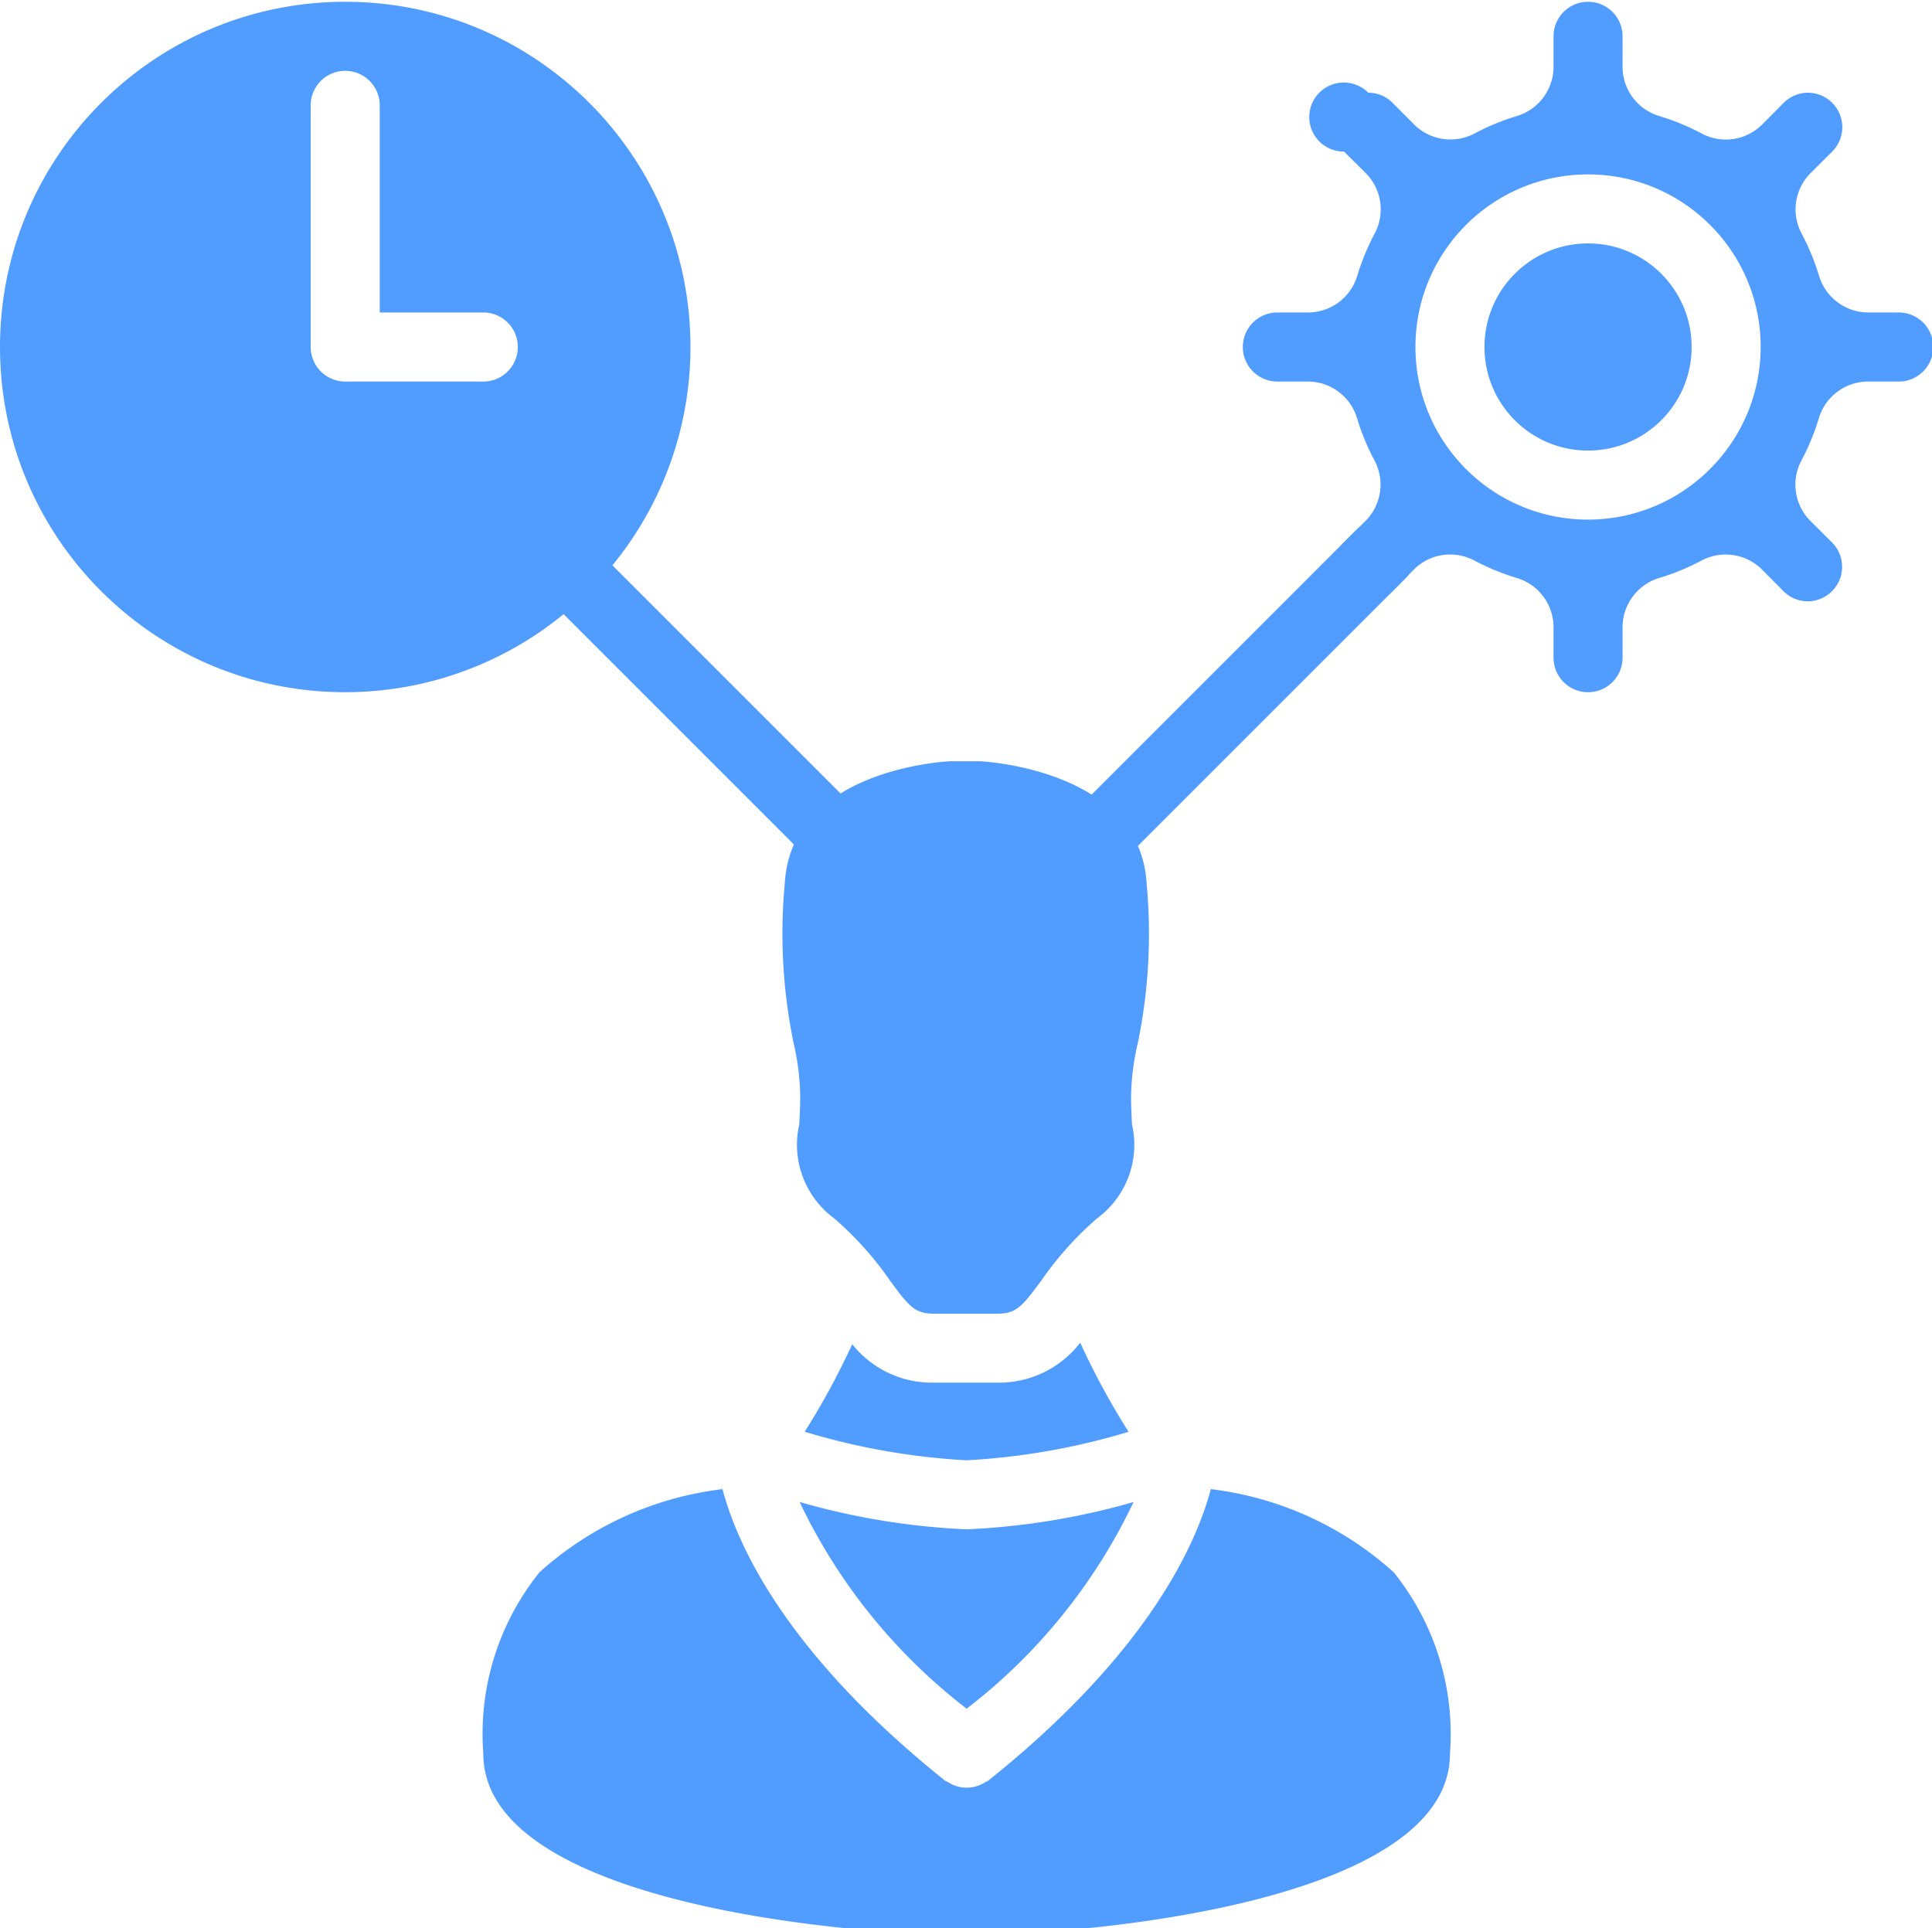 <svg xmlns="http://www.w3.org/2000/svg" viewBox="0 0 395.737 395"><g fill="#509cff"><path xmlns="http://www.w3.org/2000/svg" d="M231.164 293.3a153.343 153.343 0 0 1-9.898-18.257 20.977 20.977 0 0 1-17.184 8.184H191.48a20.841 20.841 0 0 1-16.914-7.872 154.402 154.402 0 0 1-9.738 17.934A140.916 140.916 0 0 0 198 299.137a140.835 140.835 0 0 0 33.164-5.836zm0 0M141.43 71.082c0-39.055-31.66-70.715-70.715-70.715C31.66.367 0 32.027 0 71.082c0 39.055 31.66 70.715 70.715 70.715 39.035-.047 70.668-31.68 70.715-70.715zM99 78.156H70.715a7.075 7.075 0 0 1-7.074-7.074v-49.5c0-3.906 3.168-7.07 7.074-7.07s7.07 3.164 7.07 7.07v42.43H99c3.906 0 7.07 3.164 7.07 7.07s-3.164 7.074-7.07 7.074zm0 0M163.91 224.633c0 1.914-.101 3.789-.187 5.656a18.742 18.742 0 0 0 7.12 19.27 67.556 67.556 0 0 1 11.477 12.793c4.012 5.464 5.121 6.761 9.196 6.761h12.566c4.043 0 5.156-1.297 9.191-6.761a67.903 67.903 0 0 1 11.47-12.793c6-4.43 8.796-11.996 7.12-19.262-.09-1.848-.183-3.719-.183-5.656.062-3.754.539-7.489 1.414-11.141a110.501 110.501 0 0 0 1.777-32.434c-1.289-23.593-33.887-25.125-34.215-25.125h-6.031c-1.055.055-32.66 1.676-33.879 25.118a110.667 110.667 0 0 0 1.774 32.437 51.16 51.16 0 0 1 1.39 11.137zm0 0M198 350.023a116.586 116.586 0 0 0 34.2-42.343 146.463 146.463 0 0 1-34.2 5.597 146.323 146.323 0 0 1-34.21-5.597A116.73 116.73 0 0 0 198 350.023zm0 0M388.93 64.012h-6.246a10.544 10.544 0 0 1-10.082-7.512 48.404 48.404 0 0 0-3.536-8.59 10.517 10.517 0 0 1 1.829-12.48l4.398-4.371a7.07 7.07 0 0 0-4.95-12.067c-1.878 0-3.679.75-5 2.09l-4.366 4.395a10.519 10.519 0 0 1-12.477 1.84 48.114 48.114 0 0 0-8.59-3.536 10.541 10.541 0 0 1-7.555-10.113V7.441c0-3.906-3.164-7.074-7.07-7.074s-7.07 3.168-7.07 7.074v6.243a10.552 10.552 0 0 1-7.512 10.086 47.995 47.995 0 0 0-8.59 3.535 10.553 10.553 0 0 1-12.484-1.832l-4.367-4.399a7.012 7.012 0 0 0-5-2.086 7.072 7.072 0 1 0-4.953 12.063l4.402 4.37a10.53 10.53 0 0 1 1.836 12.474 48.15 48.15 0 0 0-3.535 8.593 10.534 10.534 0 0 1-10.14 7.524h-6.231a7.071 7.071 0 0 0-7.07 7.07 7.072 7.072 0 0 0 7.07 7.074h6.246a10.536 10.536 0 0 1 10.082 7.508 48.032 48.032 0 0 0 3.535 8.594 10.518 10.518 0 0 1-1.832 12.48l-4.395 4.371a7.066 7.066 0 0 0-1.535 7.676 7.065 7.065 0 0 0 6.485 4.387 6.996 6.996 0 0 0 5-2.086l4.367-4.398a10.457 10.457 0 0 1 7.433-3.098c1.758.004 3.489.441 5.043 1.265a48.113 48.113 0 0 0 8.59 3.536 10.54 10.54 0 0 1 7.555 10.105v6.23c0 3.907 3.164 7.07 7.07 7.07s7.07-3.163 7.07-7.07v-6.242a10.549 10.549 0 0 1 7.512-10.086 48.114 48.114 0 0 0 8.59-3.535 10.541 10.541 0 0 1 12.484 1.832l4.368 4.399a7.012 7.012 0 0 0 5 2.086 7.075 7.075 0 0 0 6.484-4.387 7.064 7.064 0 0 0-1.535-7.676l-4.399-4.37a10.53 10.53 0 0 1-1.836-12.477 48.114 48.114 0 0 0 3.536-8.59 10.534 10.534 0 0 1 10.14-7.524h6.23c3.907 0 7.071-3.168 7.071-7.074s-3.168-7.07-7.07-7.07zm-63.645 42.43c-19.527 0-35.355-15.833-35.355-35.36s15.828-35.355 35.355-35.355 35.36 15.828 35.36 35.355c-.024 19.52-15.84 35.336-35.36 35.36zm0 0" data-original="#000000"/><path xmlns="http://www.w3.org/2000/svg" d="M346.5 71.082c0 11.719-9.496 21.215-21.215 21.215-11.715 0-21.215-9.496-21.215-21.215 0-11.715 9.5-21.215 21.215-21.215 11.719 0 21.215 9.5 21.215 21.215zm0 0M248.008 305.047c-2.942 11.18-12.77 33.457-45.586 59.719-.172.14-.383.168-.567.289a7.076 7.076 0 0 1-7.71 0c-.184-.121-.387-.153-.563-.29-32.828-26.265-42.648-48.538-45.59-59.718a67.964 67.964 0 0 0-37.48 17.027A52.83 52.83 0 0 0 99 359.242c0 30.305 73.316 37.125 99 37.125s99-6.86 99-37.125a52.842 52.842 0 0 0-11.527-37.168 67.972 67.972 0 0 0-37.465-17.027zm0 0M176.785 184.227a7.049 7.049 0 0 1-5-2.075L94 104.367a7.07 7.07 0 0 1 0-10 7.07 7.07 0 0 1 10 0l77.785 77.785a7.07 7.07 0 0 1 0 10 7.049 7.049 0 0 1-5 2.075zm0 0M219.215 184.227a7.049 7.049 0 0 1-5-2.075 7.07 7.07 0 0 1 0-10l63.64-63.64a7.071 7.071 0 0 1 10 10l-63.64 63.64a7.049 7.049 0 0 1-5 2.075zm0 0" data-original="#000000"/></g></svg>